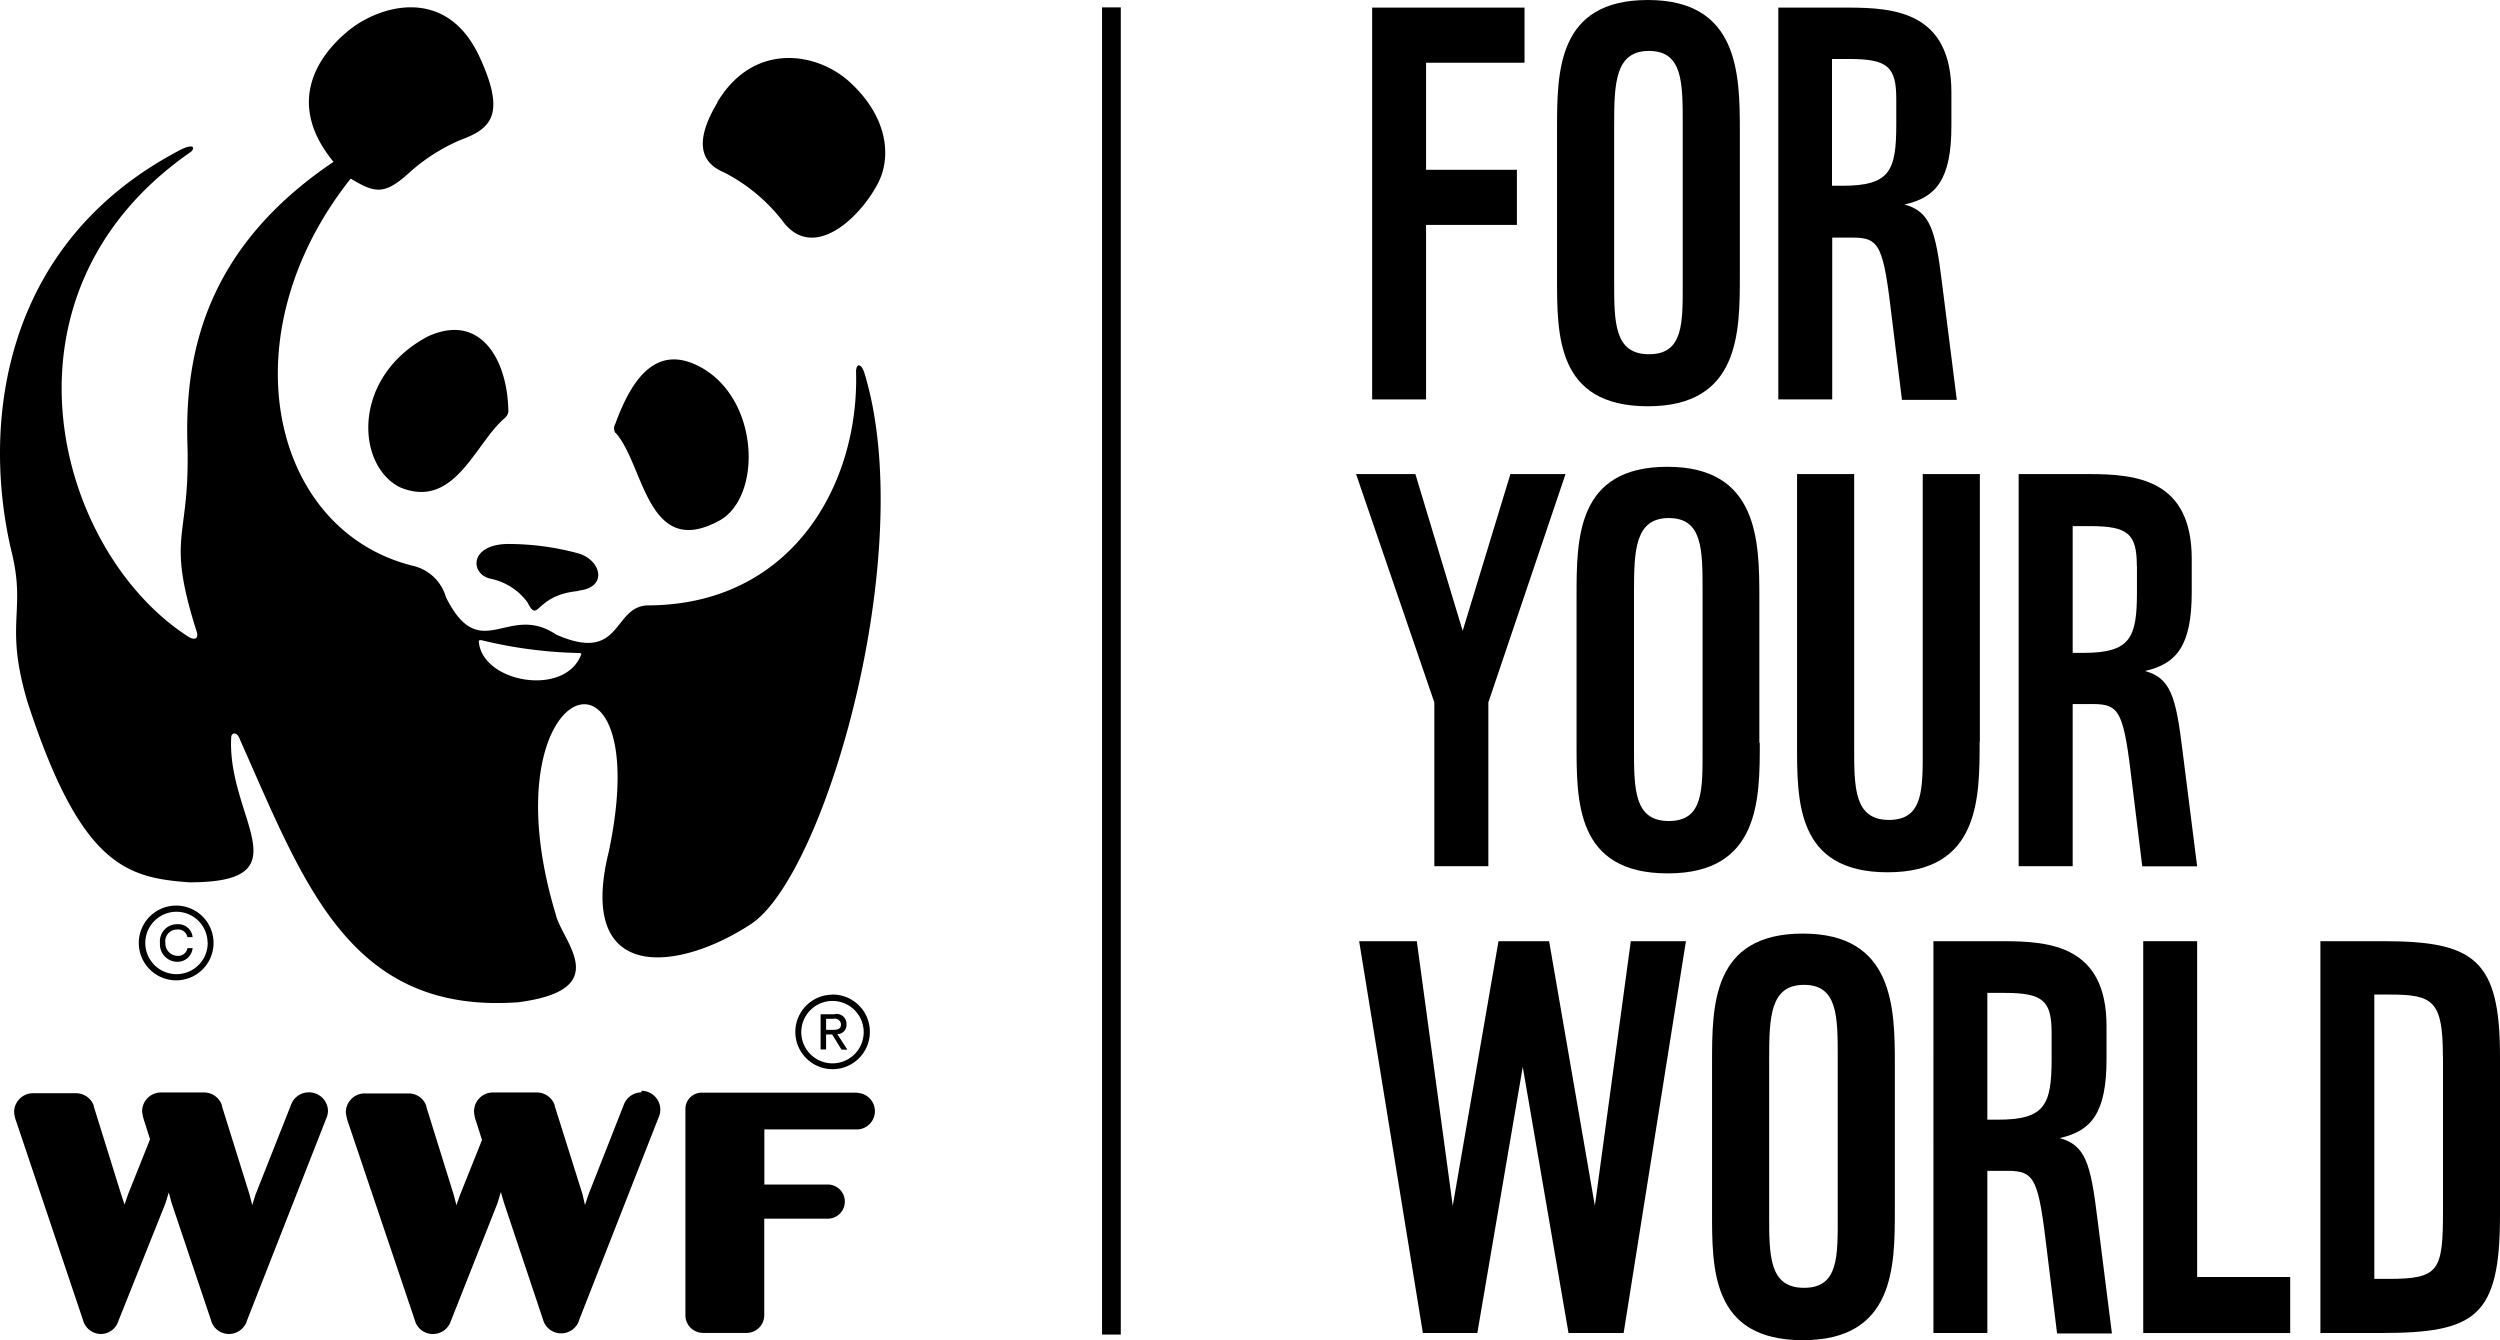 <svg id="Layer_1" data-name="Layer 1" xmlns="http://www.w3.org/2000/svg" viewBox="0 0 226.76 121.55"><title>Untitled-1</title><path d="M129.35,5.73V15.4h8.24v5h-8.24V36.23h-4.89V0.69h13.82v5h-8.93Z"/><path d="M157.81,25c0,5.13,0,11.85-8.34,11.85s-8.24-6.52-8.24-11.75V11.75c0-5.23,0-11.75,8.24-11.75s8.34,6.71,8.34,11.85V25Zm-5.18-13.77c0-3.75,0-6.61-3.06-6.61s-3.16,2.91-3.16,6.71V25.52c0,3.7,0,6.61,3.16,6.61s3.06-2.86,3.06-6.61V11.25Z"/><path d="M172.51,36.23L171.62,29c-0.79-6.71-1.09-7.45-3.6-7.45h-1.83V36.23h-4.89V0.69h6.32c4.29,0,9.38.44,9.38,7.7v3c0,4.89-1.38,6.52-4.25,7.16,2.32,0.64,2.81,2.27,3.41,7.21l1.33,10.51h-5ZM172,9c0-2.91-.74-3.65-4.25-3.65h-1.58v11.5h0.94c4.29,0,4.89-1.33,4.89-5.53V9Z"/><path d="M135,63.71V78.57H130.1V63.71L123,43h5.38l4.29,14.22L137,43h5Z"/><path d="M159.62,67.37c0,5.13,0,11.85-8.34,11.85S143,72.7,143,67.47V54.09c0-5.23,0-11.75,8.24-11.75s8.34,6.71,8.34,11.85V67.37ZM154.43,53.6c0-3.75,0-6.61-3.06-6.61s-3.16,2.91-3.16,6.71V67.86c0,3.7,0,6.61,3.16,6.61s3.06-2.86,3.06-6.61V53.6Z"/><path d="M179.56,67.27c0,5.13,0,11.85-8.34,11.85S163,72.6,163,67.37V43h5.18V67.76c0,3.7,0,6.61,3.16,6.61s3.06-2.86,3.06-6.61V43h5.18V67.27Z"/><path d="M194.31,78.57l-0.89-7.26c-0.79-6.71-1.09-7.45-3.6-7.45H188V78.57H183.1V43h6.32c4.29,0,9.38.44,9.38,7.7v3c0,4.89-1.38,6.52-4.25,7.16,2.32,0.64,2.81,2.27,3.41,7.21l1.33,10.51h-5Zm-0.49-27.2c0-2.91-.74-3.65-4.25-3.65H188v11.5h0.94c4.29,0,4.89-1.33,4.89-5.53V51.37Z"/><path d="M147.27,120.91h-5l-4.15-24.14L134,120.91h-4.94l-5.78-35.54h5.23l3.26,24,4.15-24h4.59l4.15,24,3.26-24h5Z"/><path d="M171.87,109.71c0,5.13,0,11.85-8.34,11.85s-8.24-6.52-8.24-11.75V96.43c0-5.23,0-11.75,8.24-11.75s8.34,6.71,8.34,11.85v13.18Zm-5.18-13.77c0-3.75,0-6.61-3.06-6.61s-3.16,2.91-3.16,6.71V110.2c0,3.7,0,6.61,3.16,6.61s3.06-2.86,3.06-6.61V95.94Z"/><path d="M186.58,120.91l-0.89-7.26c-0.79-6.71-1.09-7.45-3.6-7.45h-1.83v14.71h-4.89V85.37h6.32c4.29,0,9.38.44,9.38,7.7v3c0,4.89-1.38,6.52-4.25,7.16,2.32,0.64,2.81,2.27,3.41,7.21l1.33,10.51h-5Zm-0.49-27.2c0-2.91-.74-3.65-4.25-3.65h-1.58v11.5h0.94c4.29,0,4.89-1.33,4.89-5.53V93.71Z"/><path d="M194.4,120.91V85.37h4.89v30.46h8.44v5.08H194.4Z"/><path d="M226.76,110.2c0,9.28-2.22,10.71-10.86,10.71h-5.43V85.37h5.73c8.24,0,10.56,1.68,10.56,10.46V110.2Zm-5.18-14.36c0-5.08-.89-5.63-4.84-5.63h-1.38V116h1.23c4.69,0,5-.69,5-6.32V95.84Z"/><path d="M28,99.08a1.7,1.7,0,0,0-1.59,1.1l-3.24,8.19-0.29.93-0.26-1-2.5-8a0.15,0.15,0,0,0,0-.07v0h0a1.71,1.71,0,0,0-1.6-1.14h-4a1.72,1.72,0,0,0-1.63,1.71,4.27,4.27,0,0,0,.19.87l0.53,1.67-2,5-0.31.92L11,108.37l-2.49-8a0.19,0.19,0,0,1,0-.07v0a1.71,1.71,0,0,0-1.6-1.14h-4a1.72,1.72,0,0,0-1.63,1.71,3.09,3.09,0,0,0,.2.87l6.05,18A1.7,1.7,0,0,0,9.12,121a1.68,1.68,0,0,0,1.62-1.19L15,109.16l0.31-1,0.25,0.94,3.57,10.62A1.69,1.69,0,0,0,20.77,121a1.72,1.72,0,0,0,1.64-1.24l7.17-18.28a1.79,1.79,0,0,0,.17-0.73A1.72,1.72,0,0,0,28,99.08h0Z"/><path d="M58.19,99.08a1.72,1.72,0,0,0-1.6,1.1l-3.22,8.19-0.31.93-0.23-1-2.52-8a0.14,0.14,0,0,0,0-.07v0h0a1.72,1.72,0,0,0-1.62-1.14h-4A1.71,1.71,0,0,0,43,100.86a3.05,3.05,0,0,0,.19.87l0.53,1.67-2,5-0.32.92-0.24-.93-2.49-8s0-.06,0-0.07v0a1.68,1.68,0,0,0-1.59-1.14H33a1.71,1.71,0,0,0-1.63,1.71,4,4,0,0,0,.19.87l6.07,18A1.68,1.68,0,0,0,39.28,121a1.71,1.71,0,0,0,1.62-1.19l4.23-10.69,0.3-1,0.27,0.94,3.55,10.62a1.71,1.71,0,0,0,3.3,0l7.17-18.28a1.71,1.71,0,0,0-1.54-2.46h0Z"/><path d="M77.78,99.11H63.64a1.47,1.47,0,0,0-1.47,1.48h0v18.77h0a1.6,1.6,0,0,0,1.58,1.54h4a1.6,1.6,0,0,0,1.57-1.59v-8.77h5.76a1.55,1.55,0,0,0,0-3.1H69.33v-5h8.53a1.66,1.66,0,0,0-.08-3.31h0Z"/><path d="M55.85,39.27c2.57,2.88,2.85,11.45,9.31,8,3.89-2,3.83-10.7-1.35-13.82-4.2-2.48-6.49.86-8,5a0.78,0.78,0,0,0,0,.81h0Z"/><path d="M45.81,37.9c-2.7,2.24-4.56,8.38-9.53,6.3-4-2-4.4-10,2.52-13.68,4.82-2.22,7.27,2.18,7.31,6.84a1,1,0,0,1-.3.54h0Z"/><path d="M52.48,53.57c2.67-.28,2.07-2.75,0-3.37A24.42,24.42,0,0,0,46,49.34c-3.43.08-3.35,2.7-1.56,3.14a5.57,5.57,0,0,1,3.39,2.13c1.06,2.07.59-.62,4.61-1h0Z"/><path d="M65.07,9.26c3.35-5.58,9.19-4.5,12.11-1.72,3.22,3,3.73,6.51,2.5,9-1.68,3.29-6,7.3-8.76,3.42a15.92,15.92,0,0,0-5.28-4.34c-2.2-.93-2.61-2.91-0.56-6.33h0Z"/><path d="M78.42,33.88c-0.3-1-.79-0.93-0.77-0.12,0.27,10.18-5.8,21.07-18.81,21.15-3.33,0-2.33,5.33-8.39,2.65-4.38-2.95-6.88,2.86-10-3.39a4.06,4.06,0,0,0-3-2.85C24.59,48.14,20.49,30.47,31.81,16.2c2.24,1.34,3.06,1.54,5.44-.65a16.76,16.76,0,0,1,4.48-2.84c2.72-1,4.2-2.2,1.84-7.39-3-6.74-9.2-4.83-12-2.51-3.19,2.64-5.43,6.87-1.32,11.87C18.72,22.45,16.75,32,17,40.26c0.27,8.81-2,8.06.83,17,0.25,0.79-.3.77-0.72,0.51-12-7.68-18.47-31.08.21-44,0.42-.38.25-0.87-1.29,0C-0.13,22.4-1.62,39,1.07,50.13c1.31,5.4-.68,6.4,1.41,13.5,4.81,14.8,8.92,16,14.71,16.4,10.55,0,3.4-5.82,3.78-13.13,0-.43.52-0.64,0.82,0.24C27.6,80.17,31.7,92,47,90.91c8.84-1.15,3.94-5.54,3.4-8-6.5-21.56,9.27-26.65,4.81-5.62-2.95,12,6.37,10.84,12.93,6.51C74.86,79.33,83.32,50,78.42,33.88h0M52.71,59.38c-1.46,3.87-9,2.54-9.28-1.2,0-.15.2-0.12,0.29-0.1a40.68,40.68,0,0,0,8.77,1.15c0.08,0,.26,0,0.23.14h0Z"/><path d="M18.84,85.52A2.83,2.83,0,1,1,16,82.7a2.83,2.83,0,0,1,2.83,2.82M16,82.14a3.39,3.39,0,1,0,3.37,3.38A3.39,3.39,0,0,0,16,82.14Z"/><path d="M17,86a0.84,0.84,0,0,1-.88.7A1.13,1.13,0,0,1,15,85.51a1.06,1.06,0,0,1,1.06-1.2A0.86,0.86,0,0,1,17,85h0.47a1.3,1.3,0,0,0-1.37-1.17,1.55,1.55,0,0,0-1.59,1.7,1.59,1.59,0,0,0,1.61,1.71A1.37,1.37,0,0,0,17.47,86H17Z"/><path d="M78.34,93.6a2.83,2.83,0,1,1-2.83-2.81,2.83,2.83,0,0,1,2.83,2.81m-2.83-3.38A3.38,3.38,0,1,0,78.9,93.6,3.37,3.37,0,0,0,75.51,90.21Z"/><path d="M74.93,93.83h0.55l0.85,1.38h0.53l-0.91-1.41a0.83,0.83,0,0,0,.83-0.87A0.89,0.89,0,0,0,75.66,92H74.43v3.19h0.5V93.83m0-.42v-1h0.66a0.56,0.56,0,0,1,.69.48c0,0.5-.36.52-0.79,0.52H74.93Z"/><rect x="99.96" y="0.67" width="1.7" height="120.38"/></svg>